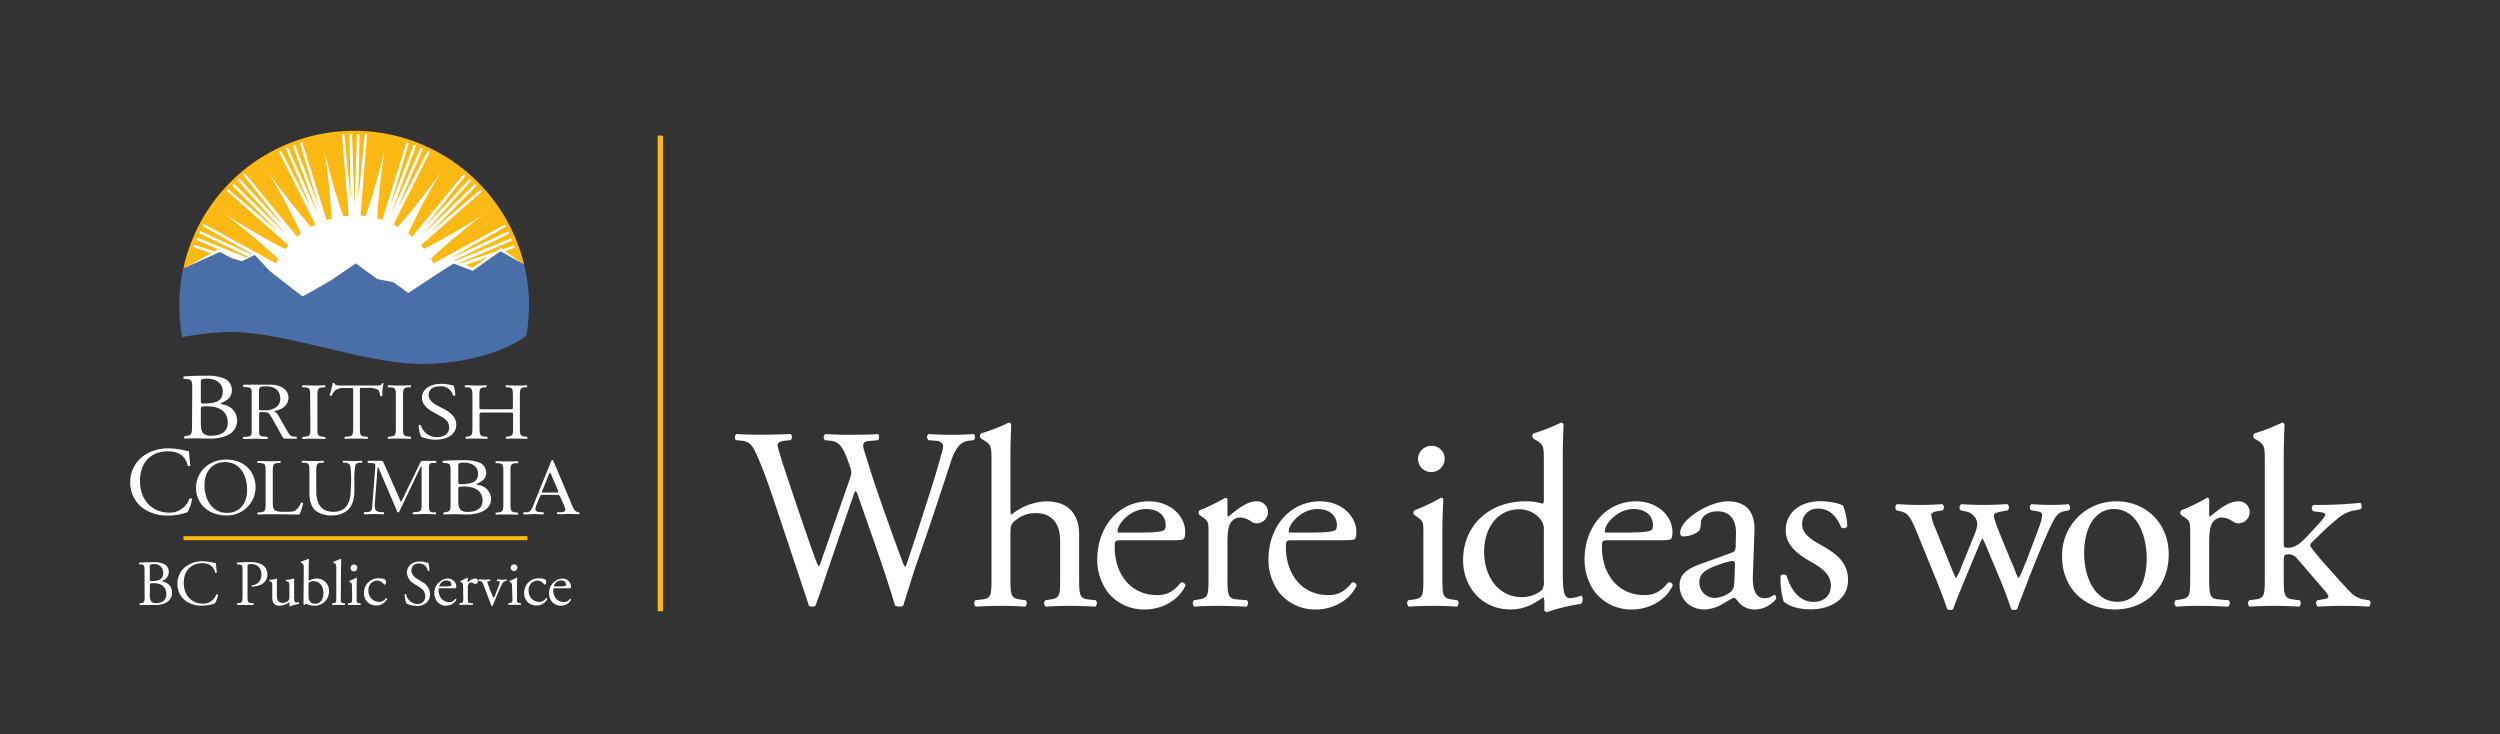 <svg id="Mark" xmlns="http://www.w3.org/2000/svg" viewBox="0 0 696.93 204.73"><rect x="0" y="0" width="696.93" height="204.73" fill="#333333" stroke="none"/><defs><style>.cls-1{fill:#fdb913;}.cls-2{fill:#fff;}.cls-3{fill:none;}.cls-4{fill:#4a6ea7;}</style></defs><title>Artboard 3</title><rect class="cls-1" x="183.38" y="37.85" width="1.4" height="132.52"/><rect class="cls-1" x="183.38" y="37.85" width="1.4" height="132.52"/><rect class="cls-1" x="51.15" y="149.47" width="95.89" height="1.13"/><path class="cls-2" d="M40.29,159.1c0-1.33-.07-1.67-.88-1.74l-.57-.05a.29.29,0,0,1,0-.45c1-.09,2.18-.14,3.85-.14a6.71,6.71,0,0,1,3,.5,2.34,2.34,0,0,1,1.36,2.23,2.58,2.58,0,0,1-1.83,2.46c0,.18.14.23.34.27a3,3,0,0,1,2.4,3c0,2.07-1.54,3.47-4.76,3.47-.52,0-1.4,0-2.15,0s-1.4,0-2.06,0c-.11,0-.14-.34,0-.45l.33-.05c.94-.16,1-.36,1-2.24Zm1.47,2.38c0,.5,0,.54.93.5,1.83-.07,2.81-.61,2.81-2.29a2.37,2.37,0,0,0-2.67-2.42,2.21,2.21,0,0,0-.82.11c-.18.05-.25.14-.25.46Zm0,4.15a3.49,3.49,0,0,0,.37,2,1.74,1.74,0,0,0,1.42.51c1.59,0,2.81-.72,2.81-2.51,0-1.41-.71-3.06-3.56-3.06-1,0-1,.1-1,.46Z"/><path class="cls-2" d="M51.7,158a7.64,7.64,0,0,1,4.83-1.53,13.94,13.94,0,0,1,3.17.43,1.2,1.2,0,0,0,.5.07c0,.42.11,1.54.25,2.64a.38.38,0,0,1-.48,0c-.27-1.21-1.08-2.61-3.67-2.61s-5.07,1.74-5.07,5.44,2.38,5.84,5.32,5.84a3.82,3.82,0,0,0,3.74-2.56.37.37,0,0,1,.47.07,6.78,6.78,0,0,1-.86,2.45,4.17,4.17,0,0,0-.63.18,10.66,10.66,0,0,1-2.83.41A7.91,7.91,0,0,1,52,167.68a5.79,5.79,0,0,1-2.54-4.93A5.93,5.93,0,0,1,51.7,158"/><path class="cls-2" d="M69,165.9c0,1.88,0,2.12,1.19,2.24l.48.05a.35.35,0,0,1,0,.45c-1,0-1.61,0-2.32,0s-1.4,0-2.19,0c-.11,0-.14-.34,0-.45l.37-.05c1-.14,1.08-.36,1.08-2.24v-6.61c0-1.52,0-1.82-.85-1.91l-.64-.07a.29.29,0,0,1,0-.45,27.25,27.25,0,0,1,3.54-.14,6.46,6.46,0,0,1,3.44.71,3.1,3.1,0,0,1,1.43,2.69A3,3,0,0,1,72.7,163a6.15,6.15,0,0,1-2.47.53c-.13-.05-.13-.32,0-.36a2.78,2.78,0,0,0,2.63-3A2.64,2.64,0,0,0,70,157.27c-.95,0-1,.07-1,.65Z"/><path class="cls-2" d="M77.19,166c0,1.23.31,2.06,1.67,2.06a2.34,2.34,0,0,0,1.45-.54,1.27,1.27,0,0,0,.36-1V163.5c0-1.16-.13-1.2-.66-1.41l-.24-.09a.25.25,0,0,1,0-.4,6.92,6.92,0,0,0,2.1-.32.19.19,0,0,1,.16.13A15.06,15.06,0,0,0,82,163v3c0,1.42.06,1.95.56,1.95a3.67,3.67,0,0,0,.7-.08c.1.08.12.44,0,.51a9.64,9.64,0,0,0-2.35.67.24.24,0,0,1-.21-.13v-.73c0-.16,0-.25-.16-.25a4.71,4.71,0,0,1-2.47.93c-1.58,0-2.17-.79-2.17-2.24v-3c0-1.13,0-1.29-.54-1.52l-.21-.09a.27.27,0,0,1,0-.4,5.89,5.89,0,0,0,1.92-.32c.11,0,.16.06.18.13a12.06,12.06,0,0,0-.06,1.56Z"/><path class="cls-2" d="M84.68,158.49c0-1.06,0-1.17-.56-1.49l-.17-.11a.26.26,0,0,1,0-.35,17.87,17.87,0,0,0,2-.75.2.2,0,0,1,.18.1c0,.63-.08,1.43-.08,2.22v3.39c0,.3.08.37.18.37a4.16,4.16,0,0,1,2.06-.59,3.35,3.35,0,0,1,3.42,3.51,3.93,3.93,0,0,1-4.12,4.05A5,5,0,0,1,86,168.6a4.09,4.09,0,0,0-.75-.23c-.14,0-.29.15-.37.27s0,0-.08,0a.21.21,0,0,1-.18-.11c0-.25,0-.59,0-1.52ZM86,166.15a2.51,2.51,0,0,0,.45,1.56,1.7,1.7,0,0,0,1.36.59c1.69,0,2.35-1.43,2.35-3,0-1.85-1-3.28-2.72-3.28a2.35,2.35,0,0,0-1.22.29c-.18.12-.22.32-.22,1Z"/><path class="cls-2" d="M95,166.58c0,1.29,0,1.47.68,1.56l.43.05a.32.32,0,0,1,0,.45c-.6,0-1.11,0-1.74,0s-1.18,0-1.72,0a.33.33,0,0,1,0-.45l.42-.05c.66-.09.68-.27.68-1.56v-8.09c0-1.06,0-1.17-.56-1.49l-.18-.11a.26.26,0,0,1,0-.35,13.62,13.62,0,0,0,1.94-.75.2.2,0,0,1,.18.1c0,.54-.06,1.43-.06,2.22Z"/><path class="cls-2" d="M98.11,163.45c0-.7,0-.79-.48-1.11l-.17-.11c-.07-.07-.07-.27,0-.32a12.38,12.38,0,0,0,1.85-.88.17.17,0,0,1,.18.11c0,.63-.08,1.48-.08,2.22v3.22c0,1.29,0,1.47.68,1.56l.38.05a.31.31,0,0,1,0,.45c-.53,0-1,0-1.68,0s-1.18,0-1.68,0c-.13,0-.16-.36,0-.45l.38-.05c.66-.09.68-.27.68-1.56Zm1.48-5.1a.87.87,0,0,1-.94.93.88.88,0,0,1-.92-.9.93.93,0,0,1,1-1,.88.88,0,0,1,.89.93"/><path class="cls-2" d="M107.35,161.59a1,1,0,0,1,.27.71c0,.32-.18.67-.4.67a.31.31,0,0,1-.25-.13,2.44,2.44,0,0,0-1.79-1,2.59,2.59,0,0,0-2.47,2.88,3,3,0,0,0,2.88,3.07,2.19,2.19,0,0,0,2-1.08.28.28,0,0,1,.32.25,3.25,3.25,0,0,1-3,1.83,3.47,3.47,0,0,1-2.45-.92,3.53,3.53,0,0,1-1-2.65,4,4,0,0,1,4.34-4,4.35,4.35,0,0,1,1.59.31"/><path class="cls-2" d="M116.07,168.87a5.53,5.53,0,0,1-2.79-.66,8.16,8.16,0,0,1-.49-2.51c.09-.12.36-.16.43,0a3.27,3.27,0,0,0,3.08,2.67,2,2,0,0,0,2.24-2.06,2.7,2.7,0,0,0-1.47-2.51l-1.7-1.11a3.82,3.82,0,0,1-1.93-3.08c0-1.7,1.32-3.08,3.65-3.08a6.65,6.65,0,0,1,1.66.24,2.51,2.51,0,0,0,.63.1,7.94,7.94,0,0,1,.32,2.19c-.07.1-.35.16-.44.05a2.35,2.35,0,0,0-2.44-2,1.88,1.88,0,0,0-2.13,2,2.83,2.83,0,0,0,1.52,2.2l1.43.89a4,4,0,0,1,2.24,3.44c0,2-1.48,3.31-3.81,3.31"/><path class="cls-2" d="M122.75,164c-.47,0-.49,0-.49.49,0,1.81,1.06,3.35,3,3.35a1.91,1.91,0,0,0,1.64-.88.24.24,0,0,1,.33.21,3.14,3.14,0,0,1-2.82,1.67,3.2,3.2,0,0,1-2.59-1.18,4.06,4.06,0,0,1,2.85-6.38,2.35,2.35,0,0,1,2.54,2.13,1.25,1.25,0,0,1-.07.47c-.06.11-.31.12-1.06.12Zm1.11-.53c1.32,0,1.72-.07,1.86-.18s.11-.11.11-.34c0-.51-.34-1.13-1.38-1.13a2.1,2.1,0,0,0-2,1.56s0,.09.13.09Z"/><path class="cls-2" d="M129.09,163.45c0-.7,0-.79-.49-1.11l-.16-.11c-.07-.07-.07-.27,0-.32a13.58,13.58,0,0,0,1.81-.88c.09,0,.14.06.14.13v1c0,.1,0,.15.06.17a3.58,3.58,0,0,1,2-1.08.74.74,0,0,1,.8.72.79.79,0,0,1-.77.82.67.67,0,0,1-.39-.12,1.48,1.48,0,0,0-.79-.29.8.8,0,0,0-.65.36,2.83,2.83,0,0,0-.23,1.38v2.43c0,1.29,0,1.51.72,1.56l.64.05a.32.32,0,0,1,0,.45c-.85,0-1.36,0-2,0s-1.18,0-1.65,0a.32.32,0,0,1,0-.45l.34-.05c.66-.11.68-.27.68-1.56Z"/><path class="cls-2" d="M134.89,163.31c-.27-.67-.43-1.24-1.08-1.33l-.35,0c-.11-.15-.09-.4,0-.45.45,0,1.07.05,1.68.05s.84,0,1.45-.05a.31.31,0,0,1,0,.45l-.21,0c-.56.09-.58.18-.4.72.41,1.23.93,2.49,1.34,3.42a3.45,3.45,0,0,0,.29.57A2.05,2.05,0,0,0,138,166c.23-.61.84-2.17,1-2.63a4,4,0,0,0,.32-1.11c0-.16-.1-.23-.32-.27l-.41,0a.32.32,0,0,1,0-.45c.55,0,1,.05,1.34.05s.75,0,1.25-.05a.33.33,0,0,1,0,.45l-.27,0c-.63.09-.79.56-1.31,1.56-.25.48-1.36,3.08-1.64,3.81-.18.45-.36.86-.6,1.47,0,.06-.1.07-.17.07a.33.33,0,0,1-.24-.07,19.37,19.37,0,0,0-.68-1.86Z"/><path class="cls-2" d="M142.73,163.45c0-.7,0-.79-.48-1.11l-.16-.11a.23.23,0,0,1,0-.32A11.52,11.52,0,0,0,144,161a.17.17,0,0,1,.18.11c0,.63-.07,1.48-.07,2.22v3.22c0,1.29,0,1.47.68,1.56l.37.05a.32.32,0,0,1,0,.45c-.54,0-1.06,0-1.69,0s-1.18,0-1.68,0c-.13,0-.16-.36,0-.45l.38-.05c.66-.09.68-.27.68-1.56Zm1.49-5.1a.94.94,0,0,1-1.87,0,.93.93,0,0,1,1-1,.89.89,0,0,1,.9.93"/><path class="cls-2" d="M152,161.59a1,1,0,0,1,.27.71c0,.32-.18.67-.4.67a.34.34,0,0,1-.25-.13,2.44,2.44,0,0,0-1.79-1,2.59,2.59,0,0,0-2.47,2.88,3,3,0,0,0,2.89,3.07,2.18,2.18,0,0,0,2-1.08.28.28,0,0,1,.32.25,3.25,3.25,0,0,1-3,1.83,3.48,3.48,0,0,1-2.45-.92,3.57,3.57,0,0,1-1-2.65,4,4,0,0,1,4.34-4,4.35,4.35,0,0,1,1.59.31"/><path class="cls-2" d="M154.71,164c-.47,0-.48,0-.48.49,0,1.81,1.05,3.35,3,3.35a1.94,1.94,0,0,0,1.65-.88.23.23,0,0,1,.32.21,3.13,3.13,0,0,1-2.81,1.67,3.21,3.21,0,0,1-2.6-1.18,4.06,4.06,0,0,1,2.85-6.38,2.35,2.35,0,0,1,2.54,2.13,1.25,1.25,0,0,1-.07.47c-.06.11-.31.12-1.06.12Zm1.11-.53c1.32,0,1.72-.07,1.86-.18s.11-.11.11-.34c0-.51-.34-1.13-1.38-1.13a2.1,2.1,0,0,0-2,1.56s0,.09.13.09Z"/><path class="cls-2" d="M276.4,128.61c0-4.21-.07-4.64-2.22-5.93l-.71-.43a1.07,1.07,0,0,1,0-1.42,52.55,52.55,0,0,0,7.71-3,.8.8,0,0,1,.72.42c-.07,2.15-.22,5.72-.22,8.86v15c0,.65.07,1.22.29,1.36a16.22,16.22,0,0,1,9.64-3.71c6.79,0,9.22,4.21,9.22,9.21V160.9c0,5.15.14,5.93,2.71,6.22l1.93.21a1.25,1.25,0,0,1-.14,1.79c-2.57-.15-4.64-.22-7.14-.22s-4.72.07-6.65.22a1.25,1.25,0,0,1-.14-1.79l1.43-.21c2.64-.43,2.71-1.07,2.71-6.22V150.69c0-4.58-2.21-7.65-6.78-7.65a8.59,8.59,0,0,0-5.58,1.93c-1.28,1.07-1.5,1.43-1.5,3.93v12c0,5.15.15,5.86,2.72,6.22l1.5.21c.5.29.35,1.57-.14,1.79-2.15-.15-4.22-.22-6.72-.22s-4.71.07-7,.22a1.25,1.25,0,0,1-.14-1.79l1.78-.21c2.65-.29,2.72-1.07,2.72-6.22Z"/><path class="cls-2" d="M312.68,150.61c-1.86,0-1.93.15-1.93,1.93,0,7.22,4.22,13.36,11.86,13.36,2.36,0,4.36-.71,6.57-3.5a1,1,0,0,1,1.29.86c-2.36,4.86-7.5,6.64-11.22,6.64a12.82,12.82,0,0,1-10.36-4.71,15.21,15.21,0,0,1-3-9.29c0-8.79,5.79-16.14,14.36-16.14,6.15,0,10.15,4.21,10.15,8.5a4.38,4.38,0,0,1-.29,1.85c-.21.43-1.21.5-4.21.5Zm4.43-2.14c5.28,0,6.86-.29,7.43-.71.21-.15.43-.43.43-1.36,0-2-1.36-4.5-5.5-4.5s-7.86,3.86-7.93,6.21c0,.15,0,.36.5.36Z"/><path class="cls-2" d="M336.9,148.4c0-2.79,0-3.14-1.93-4.43l-.65-.43a1,1,0,0,1,.08-1.28,55.73,55.73,0,0,0,7.21-3.5c.36.07.57.21.57.5v4.14c0,.36.07.57.22.64,2.5-2.07,5.21-4.28,7.85-4.28a3,3,0,0,1,3.22,2.85,3.17,3.17,0,0,1-3.07,3.29,2.77,2.77,0,0,1-1.57-.5,5.85,5.85,0,0,0-3.15-1.14,3.18,3.18,0,0,0-2.57,1.42c-.71,1-.93,3.08-.93,5.51v9.71c0,5.15.15,6,2.86,6.22l2.57.21a1.25,1.25,0,0,1-.14,1.79c-3.36-.15-5.43-.22-7.93-.22s-4.72.07-6.57.22a1.26,1.26,0,0,1-.15-1.79l1.36-.21c2.64-.43,2.72-1.07,2.72-6.22Z"/><path class="cls-2" d="M360.4,150.61c-1.86,0-1.93.15-1.93,1.93,0,7.22,4.21,13.36,11.86,13.36,2.36,0,4.36-.71,6.57-3.5a1,1,0,0,1,1.29.86c-2.36,4.86-7.5,6.64-11.22,6.64a12.82,12.82,0,0,1-10.36-4.71,15.21,15.21,0,0,1-3-9.29c0-8.79,5.79-16.14,14.36-16.14,6.14,0,10.14,4.21,10.14,8.5a4.43,4.43,0,0,1-.28,1.85c-.22.43-1.22.5-4.22.5Zm4.43-2.14c5.28,0,6.86-.29,7.43-.71.21-.15.43-.43.43-1.36,0-2-1.36-4.5-5.5-4.5s-7.86,3.86-7.93,6.21c0,.15,0,.36.5.36Z"/><path class="cls-2" d="M396.8,148.4c0-2.79,0-3.14-1.93-4.43l-.64-.43a1,1,0,0,1,.07-1.28,49.1,49.1,0,0,0,7.36-3.5c.36,0,.64.14.71.42-.14,2.51-.28,5.93-.28,8.86V160.9c0,5.15.14,5.86,2.71,6.22l1.5.21a1.25,1.25,0,0,1-.14,1.79c-2.14-.15-4.22-.22-6.72-.22s-4.71.07-6.71.22a1.25,1.25,0,0,1-.14-1.79l1.5-.21c2.64-.36,2.71-1.07,2.71-6.22ZM402.73,128a3.72,3.72,0,0,1-7.43.14,3.71,3.71,0,0,1,3.86-3.85A3.57,3.57,0,0,1,402.73,128Z"/><path class="cls-2" d="M435.66,158.47c0,5.65.07,8.29,2.07,8.29a12,12,0,0,0,3.08-.71c.5.14.57,1.92-.07,2.28a53,53,0,0,0-9.43,2.29c-.43,0-.79-.22-.79-.57v-1.22a8.06,8.06,0,0,0-.14-2.21h-.29c-3.14,2.14-5.57,3.28-9,3.28-7.93,0-13.22-6.21-13.22-13.71,0-10,7.58-16.43,17.29-16.43a14.6,14.6,0,0,1,4.79.64c.36,0,.43-.43.43-1V128.61c0-4.21-.07-4.64-2.22-5.93l-.71-.43a1.07,1.07,0,0,1,0-1.42,52.55,52.55,0,0,0,7.71-3,.8.8,0,0,1,.72.42c-.07,2.15-.22,5.72-.22,8.86Zm-5.28-10.71a4.18,4.18,0,0,0-.79-2.79,7.44,7.44,0,0,0-6-3c-6.5,0-9.86,5.64-9.86,11.86,0,6.5,3.64,12.64,10.65,12.64a8.73,8.73,0,0,0,5.5-2,4.32,4.32,0,0,0,.5-2.64Z"/><path class="cls-2" d="M448.51,150.61c-1.85,0-1.93.15-1.93,1.93,0,7.22,4.22,13.36,11.86,13.36,2.36,0,4.36-.71,6.58-3.5a.94.94,0,0,1,1.28.86c-2.36,4.86-7.5,6.64-11.21,6.64a12.8,12.8,0,0,1-10.36-4.71,15.15,15.15,0,0,1-3-9.29c0-8.79,5.78-16.14,14.36-16.14,6.14,0,10.14,4.21,10.14,8.5a4.22,4.22,0,0,1-.29,1.85c-.21.43-1.21.5-4.21.5Zm4.43-2.14c5.29,0,6.86-.29,7.43-.71.22-.15.43-.43.43-1.36,0-2-1.36-4.5-5.5-4.5s-7.86,3.86-7.93,6.21c0,.15,0,.36.5.36Z"/><path class="cls-2" d="M482.66,154.11c1.07-.35,1.21-1,1.21-2.07l.07-3.28c.08-2.65-.78-6.22-5.21-6.22-2,0-4.43,1-4.57,3.22-.07,1.14-.14,2-.72,2.42a7.66,7.66,0,0,1-4.07,1.36.9.9,0,0,1-1-1c0-3.71,8.07-8.78,13.29-8.78s7.64,3,7.43,8.35l-.43,12.43c-.14,3.29.5,6.22,3.28,6.22a4,4,0,0,0,1.79-.43c.36-.21.72-.5.93-.5s.5.43.5.93-2.5,3.14-6,3.14a5.68,5.68,0,0,1-4.64-2.21c-.29-.43-.72-1-1.15-1s-1.35.64-2.78,1.43a10.66,10.66,0,0,1-5.15,1.78,7.41,7.41,0,0,1-5-1.64,6.7,6.7,0,0,1-2.21-5c0-2.79,1.36-4.43,5.93-6.07Zm-4.43,12.58a8.06,8.06,0,0,0,4.36-1.79c.85-.86.85-1.86.93-3.36l.14-4.21c0-.79-.29-.93-.72-.93a13.51,13.51,0,0,0-2.92.72c-4.22,1.42-6.29,2.5-6.29,5.28A4.31,4.31,0,0,0,478.23,166.69Z"/><path class="cls-2" d="M513.82,141a16.76,16.76,0,0,1,1.14,5.79,1.24,1.24,0,0,1-1.71.21c-1.22-3.14-3.36-5.21-6.29-5.21a4.22,4.22,0,0,0-4.57,4.36c0,2.92,3,4.5,5.5,5.92,3.79,2.15,7.29,4.58,7.29,9.65,0,5.43-5,8.14-10.29,8.14-3.36,0-5.86-.71-7.64-2.14a21.37,21.37,0,0,1-.86-7.22,1.22,1.22,0,0,1,1.64-.07c1.22,3.93,3.5,7.36,7.57,7.36,2.58,0,4.79-1.5,4.79-4.57,0-3.29-2.86-5.07-5.5-6.57-4.14-2.36-7.07-4.86-7.07-8.79,0-5.22,4.28-8.14,9.71-8.14C510.53,139.76,513.18,140.47,513.82,141Z"/><path class="cls-2" d="M534.08,147.69c-1.64-4-2.5-4.72-4.29-5.15l-1.14-.28c-.36-.36-.43-1.43.21-1.72,2.22.14,4.22.22,6.36.22s4.29-.08,6.22-.22a1.13,1.13,0,0,1,.14,1.72l-1.64.28c-1,.14-1.58.57-1.58,1a14.61,14.61,0,0,0,1.15,3.72l4.43,10.93c.64,1.64,1.28,2.93,1.28,3.07a15.43,15.43,0,0,0,1.64-3.43l3.5-8.64c.93-2.29,1-3.22.65-4.15a4,4,0,0,0-3.29-2.5l-1.14-.28a1.12,1.12,0,0,1,.21-1.72c1.79.14,4.08.22,5.93.22,2.22,0,4.36-.08,6.79-.22.64.22.64,1.36.21,1.72l-1.5.28c-2.85.57-2.71.79-1.85,3.29.78,2.35,4.64,11.43,5.43,13.36a7.56,7.56,0,0,0,.92,2,11.31,11.31,0,0,0,1-2c.93-2.07,3.79-9.65,4.86-12.65a10.34,10.34,0,0,0,.72-3.07c0-.43-.43-.79-1.29-.93l-1.79-.28a1.12,1.12,0,0,1,.08-1.72c2.07.14,3.85.22,5.64.22,1.36,0,3.07-.08,4.64-.22a1.18,1.18,0,0,1,.22,1.72l-1.43.28c-1.72.36-2.36,1.36-3.86,4.5-1.93,4-5.36,12.58-6.71,16.22-1,2.57-1.86,4.64-2.43,6.5a1.47,1.47,0,0,1-.93.29,1.11,1.11,0,0,1-.79-.29c-.43-1.29-1.71-5-2.93-7.86l-3.43-8.21a36.62,36.62,0,0,0-1.64-3.65,34.74,34.74,0,0,0-1.57,3.5l-3.72,8.93c-1.28,3.08-2.28,5.65-2.85,7.29a1.17,1.17,0,0,1-.86.29,1.28,1.28,0,0,1-.86-.29c-.43-1.5-1.57-4.43-2.14-5.93Z"/><path class="cls-2" d="M604.58,154.54c0,8.93-6.14,15.36-15.07,15.36-8.22,0-14.65-5.78-14.65-14.71a15,15,0,0,1,15.22-15.43C598.08,139.76,604.58,145.76,604.58,154.54ZM589.22,141.9c-4.71,0-8.22,4.5-8.22,12.36,0,6.5,2.93,13.5,9.22,13.5s8.22-6.57,8.22-12.07C598.44,149.61,596,141.9,589.22,141.9Z"/><path class="cls-2" d="M610.57,148.4c0-2.79,0-3.14-1.93-4.43l-.64-.43a1,1,0,0,1,.07-1.28,55.82,55.82,0,0,0,7.22-3.5c.35.07.57.21.57.5v4.14c0,.36.07.57.21.64,2.5-2.07,5.22-4.28,7.86-4.28a3,3,0,0,1,3.21,2.85,3.17,3.17,0,0,1-3.07,3.29,2.79,2.79,0,0,1-1.57-.5,5.79,5.79,0,0,0-3.14-1.14,3.16,3.16,0,0,0-2.57,1.42c-.72,1-.93,3.08-.93,5.51v9.71c0,5.15.14,6,2.85,6.22l2.58.21a1.26,1.26,0,0,1-.15,1.79c-3.35-.15-5.43-.22-7.93-.22s-4.71.07-6.57.22a1.25,1.25,0,0,1-.14-1.79l1.36-.21c2.64-.43,2.71-1.07,2.71-6.22Z"/><path class="cls-2" d="M631.36,128.61c0-4.21-.07-4.64-2.22-5.93l-.71-.43a1.07,1.07,0,0,1,0-1.42,52.12,52.12,0,0,0,7.71-3,.79.79,0,0,1,.72.42c-.07,2.15-.22,5.72-.22,8.86v24.5c0,.93.08,1.08,1.29,1.08,1.57,0,2.93-.79,4.86-2.79l2.93-3.14c2-2.15,2.5-2.93,2.5-3.29s-.36-.57-1.57-.71l-1.72-.22a1.07,1.07,0,0,1,0-1.78h1.64a111.41,111.41,0,0,0,11.36-.58c.5.22.58,1.43.15,1.79l-2.29.43a10.26,10.26,0,0,0-4.5,2.5c-2.79,2.21-5.21,4.79-6.5,6-.86.79-.93,1.14-.5,1.71a71,71,0,0,0,4.79,5.72c2.78,3.14,5.28,5.93,6.71,7.29a7.23,7.23,0,0,0,3.72,1.57l1,.14a1.2,1.2,0,0,1-.15,1.79c-2.07-.15-4.5-.22-6.78-.22-2.86,0-5.36.07-7.43.22a1.2,1.2,0,0,1-.15-1.79l1.29-.21c1.07-.15,1.79-.29,1.79-.72s-.29-.93-1.22-2l-7.64-8.86a2.93,2.93,0,0,0-2.22-1c-1.28,0-1.36.22-1.36,2.43v3.93c0,5.15.15,5.86,2.72,6.22l1.71.21a1.25,1.25,0,0,1-.14,1.79c-2.36-.15-4.43-.22-6.93-.22s-4.71.07-6.86.22a1.2,1.2,0,0,1-.07-1.79l1.57-.21c2.65-.36,2.72-1.07,2.72-6.22Z"/><path class="cls-2" d="M271.36,121c-1.72.14-3.63.21-6.14.21-2.05,0-3.83-.07-6.34-.21-.53.29-.6,1.07-.07,1.71l1.92.15c1.38.07,2.18.64,2.18,1.64a10.39,10.39,0,0,1-.55,2.33h0l-.13.46,0,.07h0c-1.36,4.68-.76,2.84-1.87,6.38-2,6.48-6,18.83-7.63,23.48-.3.88-.41,1.07-.86.08-1.9-4.9-7.63-20.83-9.36-26.6-.34-1.06-1.22-3.9-1.29-4.09-1.12-3.31-.69-3.54,1.88-3.75l1.72-.15c.39-.57.33-1.5-.13-1.71-1.52.14-4.62.21-7.92.21-2.65,0-4.78-.07-6.7-.21a1.16,1.16,0,0,0-.13,1.71l1.58.15c2.25.21,3.24,1.71,4.23,3.93.48,1.23.8,2.09,1.33,3.7.3.92.43,1.29-.25,3.25-5.23,15-6,17.17-8.21,23.56-.3.86-.52.52-.94-.47-2.44-6.4-8.58-24.9-9.52-27.78-.38-1.17-.91-3-.91-3a10.43,10.43,0,0,1-.49-2c0-.64.79-1.07,2.17-1.21l1.52-.15c.4-.5.47-1.5-.13-1.71-2.31.14-6.36.21-8.21.21-2.05,0-5-.07-6.8-.21a1.23,1.23,0,0,0-.2,1.71l1.58.15c2.25.23,3.09,1.36,4,3.41l.1.19c1.44,3.18,2.36,5.6,3.85,9.86s10.72,32.09,10.88,32.6a2.33,2.33,0,0,0,1,.19,1.32,1.32,0,0,0,.81-.23c.44-1.21,1.54-4.28,1.69-4.72,3.15-9.39,8.27-24.28,9.07-26.52.36-1,.55-.91,1,.24,2,5.89,6.66,18.71,9.36,27.47h0c.05.15.91,3,1.08,3.53a4.06,4.06,0,0,0,1.37.23,1.53,1.53,0,0,0,.88-.23c.18-.5,3-9.6,3.63-11.43,3-8.42,8-23.6,9.23-27.4.35-1.08.7-2.12,1-2.92,1.44-3.1,2.52-4,4.58-4.27l1.26-.15C272,122.18,271.89,121.25,271.36,121Z"/><rect class="cls-3" width="696.93" height="204.73"/><g id="BC_ID" data-name="BC ID"><g id="British_Columbia" data-name="British Columbia"><path id="A" class="cls-2" d="M161.47,142.87l-.08-.07-.34-.05c-1-.21-1.35-1.39-1.71-2.22l-5-11.85c-.05-.14-.15-.44-.35-.44s-.35.33-.42.52l-4.79,11.82a7.39,7.39,0,0,1-.94,1.86,1.35,1.35,0,0,1-.91.34l-.4,0-.58.06a.4.4,0,0,0,.05.56l.92,0c.66,0,1.31-.09,2-.09s1.11.05,1.66.08l.92,0a.4.4,0,0,0,0-.56l-.62-.07-.34,0c-.58-.06-1.29-.17-1.29-.8a3.84,3.84,0,0,1,.34-1.3l.75-1.77c.37-.85.22-.94,1.21-.94h3.37c1.19,0,1,0,1.54,1.2l.79,1.8a3.92,3.92,0,0,1,.35,1.15c0,.59-.65.63-1.26.69l-.37,0-.6,0a.4.4,0,0,0,.05.56l.92,0c.71,0,1.42-.08,2.1-.08.87,0,1.73.05,2.6.08h0c.29,0,0,0,.37,0A.4.4,0,0,0,161.47,142.87Zm-6.55-5.57H152c-.1,0-.92.1-.92-.14a1,1,0,0,1,.08-.29l1.75-4.34c.05-.12.23-.71.43-.71s.36.62.41.71l1.73,4.06a5.32,5.32,0,0,1,.17.52C155.65,137.37,155.07,137.3,154.92,137.3Z"/><path id="I" class="cls-2" d="M140.32,132c0-2.39,0-2.77-1.48-2.88l-.61,0c-.14-.09-.09-.49.05-.56,1.22,0,2,.07,3.06.07s1.8,0,3-.07c.15.07.2.47.05.56l-.6,0c-1.44.11-1.49.49-1.49,2.88v8c0,2.38.05,2.69,1.49,2.85l.6.07c.15.09.1.49-.05.56-1.21,0-2-.07-3-.07s-1.84,0-3.06.07a.42.42,0,0,1-.05-.56l.61-.07c1.43-.16,1.48-.47,1.48-2.85Z"/><path id="B" class="cls-2" d="M125.6,131.31c0-1.68-.11-2.11-1.29-2.2l-.85-.08c-.09-.09-.14-.55,0-.56,1.42-.1,3.21-.18,5.66-.18a11.29,11.29,0,0,1,4.43.64,3,3,0,0,1,2,2.84c0,1.63-1.1,2.47-2.68,3.11,0,.22.21.29.5.34a4,4,0,0,1,3.53,3.79c0,2.64-2.27,4.41-7,4.41-.77,0-2.06-.07-3.16-.07s-2.06.05-3,.07a.41.41,0,0,1-.06-.57l.48-.07c1.39-.2,1.45-.45,1.45-2.84Zm2.16,3c0,.64,0,.68,1.37.64,2.69-.09,4.14-.77,4.14-2.91s-1.93-3.07-3.93-3.07a3.68,3.68,0,0,0-1.21.14c-.27.07-.37.18-.37.59Zm0,5.27a4,4,0,0,0,.55,2.48,2.82,2.82,0,0,0,2.08.64c2.35,0,4.14-.91,4.14-3.19,0-1.79-1.05-3.88-5.24-3.88-1.43,0-1.53.14-1.53.59Z"/><path id="M" class="cls-2" d="M120.91,142.81l-.35,0a.91.91,0,0,1-.67-.26c-.32-.33-.29-1.29-.29-1.67V131c0-.43-.11-1.36.21-1.7a1.25,1.25,0,0,1,.78-.22h0l.33,0,.63-.05c.15-.09.1-.49,0-.56l-.93,0h-2.65c-.29,0-.55,0-.71.31L111.8,140,107,129.15c-.16-.38-.19-.69-.69-.69h-2.76l-.94,0c-.15.07-.2.47,0,.56l.63.05.36,0c1,.07,1.1.3,1,1.39L103.77,141c-.07,1.06-.13,1.63-1.24,1.73l-.36,0-.63.07a.4.4,0,0,0,0,.56l.92,0c.56,0,1.13-.08,1.71-.08s1.24.06,1.86.09h0l.92,0a.4.4,0,0,0,0-.56l-.62-.07-.35,0c-1.6-.11-1.57-1.24-1.47-2.63l.76-9.83h.19l5.17,12.1c0,.16.13.45.39.45s.32-.26.39-.43L117.34,130h.19v10.81c0,.43,0,1.32-.4,1.65a3.38,3.38,0,0,1-1,.28l-.34,0-.62.07a.4.4,0,0,0,0,.56l.91,0c.85,0,1.71-.09,2.57-.09.61,0,1.83.06,1.83.06l.95.06a.41.41,0,0,0,.05-.57Z"/><path id="U" class="cls-2" d="M97.89,134.12c0-1.39,0-4-.45-4.65a1.55,1.55,0,0,0-1.2-.48l-.59,0a.39.39,0,0,1,0-.54c.91,0,1.79.07,2.72.07s1.65,0,2.51-.07a.37.37,0,0,1,0,.54l-.57,0a1.44,1.44,0,0,0-1.19.54,19.25,19.25,0,0,0-.33,4.59v2.54c0,2-.34,4-1.67,5.38a6.54,6.54,0,0,1-4.56,1.64,7,7,0,0,1-4.45-1.24c-1.27-1-1.86-2.63-1.86-5.3v-5.31c0-2.34,0-2.72-1.43-2.84l-.6,0c-.14-.09-.1-.47,0-.54,1.19,0,2,.07,3,.07s1.77,0,2.94-.07c.14.07.19.45,0,.54l-.57,0c-1.38.12-1.43.5-1.43,2.84v4.85c0,3.63,1.19,6,4.84,6,3.46,0,4.77-2.56,4.77-6Z"/><path id="L" class="cls-2" d="M74.05,131.9c0-2.36,0-2.72-1.61-2.83l-.62,0c-.15-.09-.1-.49.05-.56,1.39,0,2.23.07,3.22.07s1.8,0,3-.07c.15.07.2.47.05.56l-.59,0c-1.46.11-1.51.47-1.51,2.83v7.83c0,1.42.07,2,.52,2.43.27.25.74.52,2.69.52,2.11,0,2.63-.09,3-.3a4.77,4.77,0,0,0,1.63-2.22c.15-.12.62,0,.62.13a16.58,16.58,0,0,1-1,3.15c-1.26,0-3.61-.07-6.16-.07H75.09c-1,0-1.83,0-3.22.07a.4.4,0,0,1-.05-.56l.74-.07c1.44-.13,1.49-.45,1.49-2.81Z"/><path id="O" class="cls-2" d="M54.65,136.05c0-4.49,3.54-7.93,8.4-7.93,5.46,0,8.2,3.75,8.2,7.71a7.88,7.88,0,0,1-8.2,7.85C57.81,143.68,54.65,140.1,54.65,136.05Zm14.24.48c0-3.71-1.73-7.72-6.24-7.72-2.45,0-5.64,1.6-5.64,6.53,0,3.32,1.7,7.64,6.35,7.64C66.19,143,68.89,141,68.89,136.53Z"/><path id="C" class="cls-2" d="M39.74,127.27A11.78,11.78,0,0,1,47.1,125a20.69,20.69,0,0,1,4.82.66,2,2,0,0,0,.77.1c0,.63.16,2.34.38,4a.59.59,0,0,1-.74.05c-.41-1.85-1.63-4-5.58-4-4.17,0-7.72,2.63-7.72,8.25s3.63,8.85,8.1,8.85A5.8,5.8,0,0,0,52.82,139a.57.57,0,0,1,.71.11,10.18,10.18,0,0,1-1.31,3.72,5.16,5.16,0,0,0-.95.27,16,16,0,0,1-4.31.62,11.89,11.89,0,0,1-6.78-1.82,8.73,8.73,0,0,1-3.87-7.46A9,9,0,0,1,39.74,127.27Z"/><path id="H" class="cls-2" d="M134.89,115c-1.16,0-1.21,0-1.21.72v3.17c0,2.36.12,2.68,1.48,2.81l.7.07c.15.09.1.49-.05.56-1.3,0-2.13-.07-3.07-.07s-1.86,0-2.81.07a.42.42,0,0,1-.05-.56l.41-.07c1.36-.22,1.41-.45,1.41-2.81v-8.1c0-2.36-.17-2.74-1.43-2.83l-.63,0c-.14-.09-.09-.49.05-.56,1.19,0,2,.07,3.05.07s1.77,0,2.81-.07c.14.07.19.47,0,.56l-.45,0c-1.41.13-1.46.47-1.46,2.83v2.59c0,.7,0,.72,1.21.72h6.92c1.17,0,1.21,0,1.21-.72v-2.59c0-2.36,0-2.7-1.47-2.83l-.46,0c-.15-.09-.1-.49,0-.56,1.11.05,1.93.07,2.93.07s1.76,0,2.85-.07c.15.07.19.47.05.56l-.51,0c-1.4.13-1.45.47-1.45,2.83v8.1c0,2.36.05,2.65,1.45,2.81l.58.07c.15.09.1.49,0,.56-1.16,0-2-.07-2.92-.07s-1.87,0-2.93.07a.4.4,0,0,1,0-.56l.46-.07c1.47-.22,1.47-.45,1.47-2.81v-3.17c0-.68,0-.72-1.21-.72Z"/><path id="S" class="cls-2" d="M121.54,122.56a9.42,9.42,0,0,1-4.14-.83,8.93,8.93,0,0,1-.72-3.15.54.54,0,0,1,.64-.07,4.58,4.58,0,0,0,4.56,3.35c2.23,0,3.32-1.23,3.32-2.58,0-1-.24-2.1-2.18-3.15l-2.52-1.4c-1.33-.74-2.87-2-2.87-3.87,0-2.13,2-3.86,5.42-3.86a11.86,11.86,0,0,1,2.47.29,4,4,0,0,0,.92.13,8.44,8.44,0,0,1,.48,2.75.61.61,0,0,1-.66.07,3.34,3.34,0,0,0-3.61-2.55c-2.6,0-3.16,1.47-3.16,2.5,0,1.31,1.28,2.25,2.26,2.77l2.12,1.12c1.67.88,3.32,2.18,3.32,4.32C127.19,120.87,125,122.56,121.54,122.56Z"/><path id="I-2" data-name="I" class="cls-2" d="M110.35,110.84c0-2.39,0-2.77-1.52-2.88l-.63,0c-.15-.09-.1-.49,0-.56,1.25.05,2.1.07,3.15.07s1.84,0,3.09-.07c.15.07.2.47.05.56l-.62,0c-1.47.11-1.52.49-1.52,2.88v8c0,2.39,0,2.7,1.52,2.86l.62.07c.15.09.1.49-.05.56-1.25,0-2.09-.07-3.09-.07s-1.9,0-3.15.07a.4.4,0,0,1,0-.56l.63-.07c1.47-.16,1.52-.47,1.52-2.86Z"/><path id="T" class="cls-2" d="M100.32,118.89c0,2.36.05,2.7,1.41,2.81l.75.07c.14.09.09.49,0,.56-1.33,0-2.13-.07-3.07-.07s-1.75,0-3.25.07a.39.39,0,0,1,0-.56l.85-.07c1.33-.11,1.45-.45,1.45-2.81v-10c0-.7,0-.72-.71-.72H96.42a4.94,4.94,0,0,0-2.88.56,4.11,4.11,0,0,0-1.05,1.55.46.46,0,0,1-.61-.16,22.93,22.93,0,0,0,.89-3.35c.07,0,.37-.07.44,0,.14.72.92.7,2,.7h9.47c1.27,0,1.48,0,1.83-.63.12-.05.37,0,.42.07a13,13,0,0,0-.35,3.42c-.09.18-.49.18-.61,0-.07-.56-.23-1.39-.58-1.64a4.86,4.86,0,0,0-2.72-.56H101c-.7,0-.68,0-.68.76Z"/><path id="I-3" data-name="I" class="cls-2" d="M86.47,110.84c0-2.39,0-2.77-1.52-2.88l-.62,0c-.15-.09-.1-.49,0-.56,1.25.05,2.09.07,3.14.07s1.85,0,3.1-.07c.15.07.2.47,0,.56L90,108c-1.47.11-1.52.49-1.52,2.88v8c0,2.39,0,2.7,1.52,2.86l.63.07c.15.09.1.49,0,.56-1.25,0-2.1-.07-3.1-.07s-1.89,0-3.14.07a.4.4,0,0,1,0-.56l.62-.07c1.47-.16,1.52-.47,1.52-2.86Z"/><path id="R" class="cls-2" d="M82.66,121.77l-.63-.06-.34,0c-.91-.16-1.28-1-1.71-1.73l-2.16-3.76c-.37-.63-.77-1.47-1.63-1.59,2.22-.27,4.22-1.54,4.22-3.74,0-2.53-2.51-3.66-5-3.66-1.52,0-2.9,0-4.45,0-.85,0-1.87,0-2.72,0-.47,0-.48.1-.48.36s.16.28.67.31c1.8.1,1.73.44,1.73,2v9.86c0,1.41.12,1.83-1.36,2l-.36,0-.62.06a.41.41,0,0,0,0,.57l.92,0c.82,0,1.64-.09,2.46-.09s1.61.07,2.42.09h0l.93,0a.4.4,0,0,0,0-.56L74,121.7l-.35,0c-1.5-.11-1.41-.53-1.41-2V116c0-.22,0-.8.14-1s.37-.12.58-.12c2,0,2,.19,3,1.88l2.61,4.7c.22.36.38.82.91.82h2.27l.92,0A.4.4,0,0,0,82.66,121.77Zm-9.1-7.39c-.45,0-1.36.17-1.36-.44v-4.31c0-1.69,0-1.93,2.08-1.93,2.37,0,3.84,1.21,3.84,3.42a2.82,2.82,0,0,1-1.23,2.46A5.48,5.48,0,0,1,73.56,114.38Z"/><path id="B-2" data-name="B" class="cls-2" d="M53.59,108.25c0-2-.13-2.47-1.45-2.57l-.91-.07c-.15-.12-.11-.64,0-.66,1.57-.14,3.56-.21,6.28-.21a12.15,12.15,0,0,1,4.91.74,3.44,3.44,0,0,1,2.22,3.29c0,1.9-1.23,2.87-3,3.61,0,.26.23.34.55.39a4.53,4.53,0,0,1,3.92,4.4c0,3.06-2.51,5.11-7.77,5.11-.85,0-2.28-.08-3.51-.08s-2.28,0-3.36.08a.47.47,0,0,1-.06-.66l.53-.08c1.54-.24,1.6-.52,1.6-3.29Zm2.4,3.5c0,.73,0,.79,1.52.73,3-.1,4.59-.89,4.59-3.37s-2.14-3.55-4.36-3.55a3.81,3.81,0,0,0-1.34.16c-.29.08-.41.21-.41.68Zm0,6.11c0,.94.06,2.29.61,2.87a3.06,3.06,0,0,0,2.31.73c2.6,0,4.59-1,4.59-3.68,0-2.08-1.17-4.51-5.81-4.51-1.58,0-1.7.16-1.7.69Z"/></g><path id="White_Symbol_Bkgd" data-name="White Symbol Bkgd" class="cls-2" d="M63.93,91.6c15.81,0,37.68,8.9,53.55,8.9,11.32,0,22.37-3,28.66-7.47a48.11,48.11,0,1,0-94.89-.09A78.36,78.36,0,0,1,63.93,91.6Z"/><g id="Gold_Sunrays" data-name="Gold Sunrays"><polygon class="cls-1" points="129.78 73.87 131.69 74.66 135.9 71.72 129.78 73.87"/><path class="cls-1" d="M58.9,70.59l-5-1.76.25-.62,5.63,1.88h0l.75-.42.29-.19L54.7,66.86l.26-.64,13.71,5.54.45-.19L55.53,65l.3-.62L70.23,71l.2-.1L56.47,63l.28-.6,20.17,11c.17-.31.51-.86.69-1.16A180.66,180.66,0,0,0,62.54,59.6a179,179,0,0,0,17,9.84c.31-.39.56-.7.89-1.07L63.23,53.22l.47-.47L77.58,64.59,64.72,51.7l.48-.5,14.44,14L66.2,50.24l.51-.47L79.14,63.08,67.8,48.79l.49-.44L82.83,66c.37-.32.68-.57,1.08-.87a179.88,179.88,0,0,0-9.2-17.26,178.53,178.53,0,0,0,12,15.41c.42-.24.84-.47,1.28-.68l-.07,0L77.74,42.25l.6-.26,8.45,16.17L79.68,41.4l.64-.28,8.16,18.35L81.6,40.6l.65-.24,6.54,17-5.16-17.5.62-.23,6.8,21.71,0,.06h0c.45-.15.91-.28,1.37-.41a177.06,177.06,0,0,0-2.06-19.34A178.55,178.55,0,0,0,95.7,60.32c.47-.06,1-.11,1.44-.14l0,0h.06l0,0L95.32,37.44l.66,0,1.77,18.16-.31-18.21.7,0,.69,20.07.69-20.07.7,0-.31,18.21,1.77-18.16.66,0-1.83,22.67,0,0h0c.47,0,.94.07,1.41.13a180.34,180.34,0,0,0,5.33-18.67,179.25,179.25,0,0,0-2.06,19.29c.46.13.93.26,1.38.41l6.78-21.63.62.23-5.17,17.5,6.54-17,.65.23-6.88,18.88,8.17-18.36.63.29-7.1,16.76,8.44-16.17.61.26L109.7,62.6h0c.42.21.83.42,1.23.65a179.47,179.47,0,0,0,12-15.34,179.08,179.08,0,0,0-9.15,17.16c.39.3.77.6,1.15.92l14.36-17.5.49.44-11.34,14.3,12.43-13.31.51.46L117.9,65.31l14.45-14,.48.49L120,64.73l13.88-11.84.47.48-17,15h0c.3.33.58.68.86,1a180.84,180.84,0,0,0,16.88-9.77,179.28,179.28,0,0,0-15,12.52c.21.35.55.95.74,1.31L140.73,62.6l.29.6-15.87,9,16.51-7.69.3.63-15.38,7.49.3.1,15.64-6.33.26.65-14.54,6.18.27.12,9.69-3.24,1.46-1,.49.37,3.19-1.07.25.61-2.76,1,4,3,1.27.71a48.74,48.74,0,0,0-95,1.13l.18-.08.59-.27.36-.17Z"/></g><path id="Blue_Mountains_Water" data-name="Blue Mountains Water" class="cls-4" d="M50.78,94A80,80,0,0,1,64,92.54c15.81,0,37.68,8.91,53.54,8.91,11.64,0,23-3.2,29.19-7.85a49.43,49.43,0,0,0,.73-8.48,48.5,48.5,0,0,0-1.34-11.38l-6.61-3.69-7.76,5.44-5.23-2c-1.76.89-12.67,8.19-12.67,8.19l-4.18-3-4.5-.89-6-4.36-6.87,4.71s-7.67,4.45-7.93,4.45-9.24-7.12-9.24-7.12L71,71.05c-.71.45-3.52,1.74-3.52,1.74l-.15,0L64.59,72l-3.31-1.76L51.23,74.79l-.18.08A49.44,49.44,0,0,0,50,85.12,48.83,48.83,0,0,0,50.78,94Z"/></g></svg>